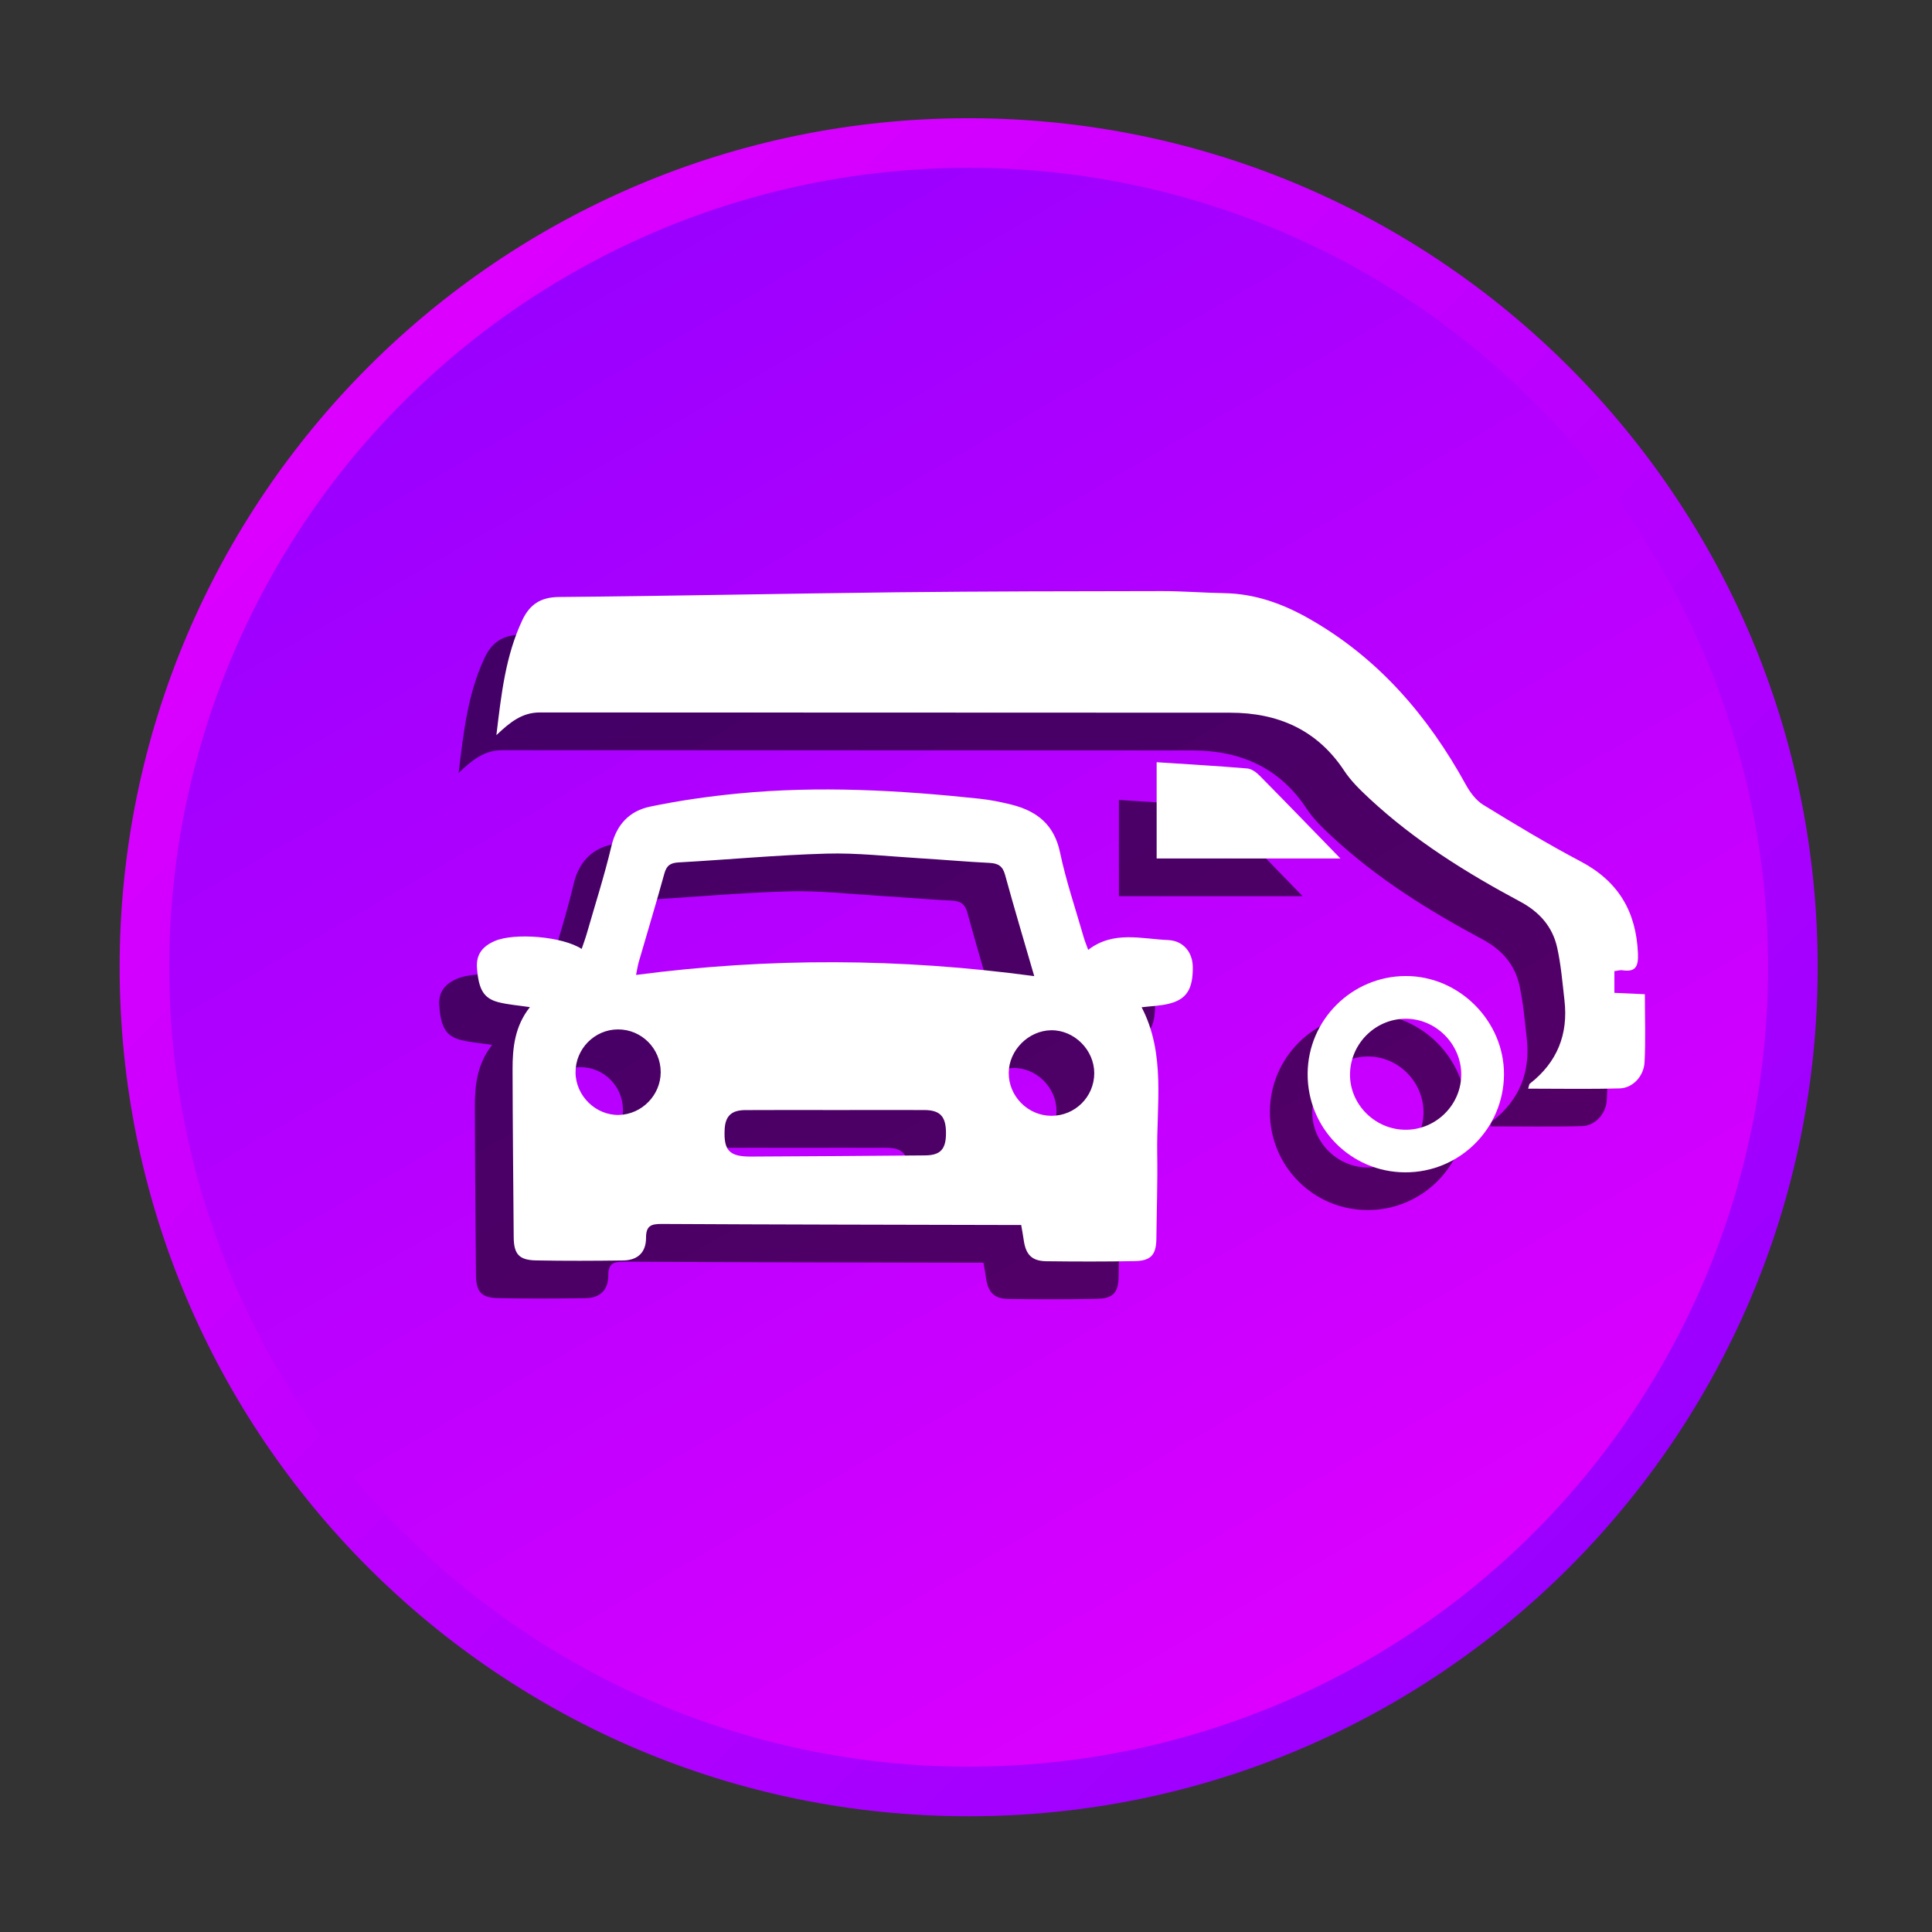 <?xml version="1.0" encoding="utf-8"?>
<!-- Generator: Adobe Illustrator 16.0.0, SVG Export Plug-In . SVG Version: 6.00 Build 0)  -->
<!DOCTYPE svg PUBLIC "-//W3C//DTD SVG 1.1//EN" "http://www.w3.org/Graphics/SVG/1.1/DTD/svg11.dtd">
<svg version="1.1" id="Layer_1" xmlns="http://www.w3.org/2000/svg" xmlns:xlink="http://www.w3.org/1999/xlink" x="0px" y="0px"
	 width="512px" height="512px" viewBox="0 0 512 512" enable-background="new 0 0 512 512" xml:space="preserve">
<rect x="0" y="0" width="512" height="512" fill="#333333" stroke="none"/>
<g>
	<g>
		
			<linearGradient id="SVGID_1_" gradientUnits="userSpaceOnUse" x1="76.124" y1="402.665" x2="392.198" y2="86.591" gradientTransform="matrix(1 0 0 -1 24.945 503.359)">
			<stop  offset="0" style="stop-color:#DC00FF"/>
			<stop  offset="1" style="stop-color:#9A00FF"/>
		</linearGradient>
		<path fill="url(#SVGID_1_)" d="M481.705,256.33c0,124.262-100.732,225-224.999,225c-124.268,0-225-100.738-225-225
			c0-124.267,100.732-225,225-225C380.973,31.33,481.705,132.063,481.705,256.33z"/>
		
			<linearGradient id="SVGID_2_" gradientUnits="userSpaceOnUse" x1="125.815" y1="430.535" x2="337.709" y2="63.525" gradientTransform="matrix(1 0 0 -1 24.945 503.359)">
			<stop  offset="0" style="stop-color:#9A00FF"/>
			<stop  offset="1" style="stop-color:#DC00FF"/>
		</linearGradient>
		<circle fill="url(#SVGID_2_)" cx="256.706" cy="256.33" r="211.858"/>
	</g>
</g>
<g opacity="0.6">
	<path d="M130.429,276.898c-3.124-0.465-5.776-0.654-8.307-1.296c-3.985-1.016-5.287-3.417-5.715-9.083
		c-0.275-3.698,1.59-5.795,4.725-7.146c5.226-2.243,17.922-1.223,23.02,2.104c0.478-1.442,0.979-2.75,1.363-4.103
		c2.219-7.714,4.676-15.373,6.528-23.178c1.362-5.758,4.854-9.297,10.202-10.422c7.708-1.614,15.562-2.727,23.403-3.49
		c21.352-2.072,42.659-0.88,63.924,1.381c2.837,0.3,5.667,0.874,8.448,1.565c6.718,1.681,11.326,5.245,12.885,12.616
		c1.603,7.615,4.133,15.023,6.284,22.523c0.299,1.064,0.745,2.085,1.191,3.356c6.688-5.153,14.102-2.893,21.131-2.604
		c4.248,0.172,6.54,3.411,6.589,7.085c0.08,5.917-1.656,8.704-6.467,9.829c-2.322,0.537-4.743,0.611-7.091,0.898
		c6.442,12.371,3.912,25.794,4.133,38.905c0.122,7.464-0.141,14.933-0.221,22.396c-0.05,4.272-1.399,5.894-5.722,5.972
		c-7.8,0.152-15.6,0.13-23.397,0.037c-3.869-0.049-5.489-1.712-6.039-5.624c-0.172-1.223-0.404-2.45-0.667-3.984
		c-1.345,0-2.481,0.006-3.612,0c-30.556-0.073-61.105-0.109-91.662-0.275c-2.83-0.018-4.157,0.502-4.149,3.692
		c0.006,3.856-2.226,5.936-6.064,5.983c-7.702,0.099-15.396,0.135-23.093-0.013c-4.505-0.085-5.874-1.675-5.911-6.167
		c-0.122-14.811-0.263-29.615-0.3-44.426C125.82,287.65,126.425,281.966,130.429,276.898z M264.084,268.684
		c-2.764-9.513-5.354-18.16-7.738-26.871c-0.642-2.329-1.858-3.021-4.114-3.136c-6.29-0.307-12.572-0.881-18.869-1.254
		c-8.116-0.488-16.259-1.437-24.363-1.204c-13.063,0.366-26.082,1.602-39.132,2.328c-2.188,0.122-3.203,0.789-3.803,2.94
		c-2.157,7.842-4.522,15.623-6.785,23.435c-0.269,0.917-0.396,1.871-0.721,3.447C193.791,263.757,228.527,263.892,264.084,268.684z
		 M211.578,304.172c-8.038,0-16.07-0.042-24.107,0.014c-3.692,0.029-5.275,1.626-5.434,5.171c-0.264,5.563,1.253,7.17,6.992,7.146
		c15.386-0.067,30.759-0.184,46.138-0.313c4.106-0.03,5.567-1.662,5.53-6.052c-0.029-4.272-1.57-5.94-5.702-5.967
		C227.195,304.142,219.383,304.166,211.578,304.172z M142.525,294.252c0.062,6.191,5.386,11.375,11.517,11.217
		c6.069-0.158,11.045-5.258,11.051-11.326c0.006-6.266-5.08-11.363-11.333-11.339C147.543,282.821,142.458,288.005,142.525,294.252z
		 M268.613,305.7c6.283,0.031,11.375-5.036,11.375-11.308c-0.006-6.155-5.316-11.449-11.424-11.363
		c-5.983,0.073-11.18,5.269-11.241,11.241C257.256,300.486,262.379,305.676,268.613,305.7z"/>
	<path d="M417.83,267.369c0,2.011,0,3.704,0,5.746c2.642,0.122,5.215,0.232,8.074,0.366c0,6.131,0.228,12.085-0.079,18.008
		c-0.195,3.74-3.147,6.852-6.564,6.943c-7.988,0.227-16.002,0.072-24.291,0.072c0.257-0.775,0.257-1.174,0.44-1.319
		c7.255-5.643,10.231-13.057,9.188-22.108c-0.532-4.651-0.917-9.364-1.926-13.931c-1.218-5.525-4.664-9.45-9.773-12.188
		c-14.304-7.646-28.032-16.21-39.976-27.323c-2.421-2.256-4.884-4.633-6.693-7.378c-7.2-10.91-17.616-15.373-30.214-15.385
		c-60.99-0.055-121.975-0.013-182.965-0.062c-4.664-0.006-7.885,2.566-11.504,6.015c1.302-10.88,2.427-21.051,6.883-30.501
		c1.938-4.102,4.811-6.076,9.707-6.112c29.841-0.257,59.688-0.917,89.53-1.253c23.417-0.256,46.846-0.28,70.263-0.312
		c5.507-0.006,11.009,0.452,16.516,0.544c8.148,0.146,15.501,2.793,22.488,6.771c18.337,10.422,31.479,25.722,41.527,43.985
		c1.119,2.036,2.702,4.169,4.621,5.349c8.489,5.215,17.041,10.367,25.844,15.013c9.957,5.257,14.693,13.281,15.146,24.37
		c0.142,3.44-0.587,5.007-4.191,4.443C419.347,267.045,418.766,267.247,417.83,267.369z"/>
	<path d="M362.36,320.682c-14.406-0.055-25.94-11.76-25.824-26.203c0.104-14.206,11.718-25.766,25.946-25.819
		c14.193-0.062,26.167,11.925,26.088,26.112C388.479,309.148,376.755,320.749,362.36,320.682z M362.049,309.393
		c8.037,0.269,14.901-6.119,15.188-14.14c0.281-7.987-6.125-14.933-14.096-15.263c-8.142-0.336-15.08,6.145-15.367,14.347
		C347.494,302.283,353.979,309.123,362.049,309.393z"/>
	<path d="M345.221,237.504c-17.115,0-32.903,0-48.698,0c0-8.489,0-16.541,0-25.508c8.345,0.55,16.181,0.997,24.004,1.657
		c1.132,0.092,2.378,0.99,3.233,1.852C330.753,222.577,337.659,229.729,345.221,237.504z"/>
</g>
<g>
	<path fill="#FFFFFF" d="M140.429,266.898c-3.124-0.465-5.776-0.654-8.307-1.296c-3.985-1.016-5.287-3.417-5.715-9.083
		c-0.275-3.698,1.59-5.795,4.725-7.146c5.226-2.243,17.922-1.223,23.02,2.104c0.478-1.442,0.979-2.75,1.363-4.103
		c2.219-7.714,4.676-15.373,6.528-23.178c1.362-5.758,4.854-9.297,10.202-10.422c7.708-1.614,15.562-2.727,23.403-3.49
		c21.352-2.072,42.659-0.88,63.924,1.381c2.837,0.3,5.667,0.874,8.448,1.565c6.718,1.681,11.326,5.245,12.885,12.616
		c1.603,7.615,4.133,15.023,6.284,22.523c0.299,1.064,0.745,2.085,1.191,3.356c6.688-5.153,14.102-2.893,21.131-2.604
		c4.248,0.172,6.54,3.411,6.589,7.085c0.08,5.917-1.656,8.704-6.467,9.829c-2.322,0.537-4.743,0.611-7.091,0.898
		c6.442,12.371,3.912,25.794,4.133,38.905c0.122,7.464-0.141,14.933-0.221,22.396c-0.05,4.272-1.399,5.894-5.722,5.972
		c-7.8,0.152-15.6,0.13-23.397,0.037c-3.869-0.049-5.489-1.712-6.039-5.624c-0.172-1.223-0.404-2.45-0.667-3.984
		c-1.345,0-2.481,0.006-3.612,0c-30.556-0.073-61.105-0.109-91.662-0.275c-2.83-0.018-4.157,0.502-4.149,3.692
		c0.006,3.856-2.226,5.936-6.064,5.983c-7.702,0.099-15.396,0.135-23.093-0.013c-4.505-0.085-5.874-1.675-5.911-6.167
		c-0.122-14.811-0.263-29.615-0.3-44.426C135.82,277.65,136.425,271.966,140.429,266.898z M274.084,258.684
		c-2.764-9.513-5.354-18.16-7.738-26.871c-0.642-2.329-1.858-3.021-4.114-3.136c-6.29-0.307-12.572-0.881-18.869-1.254
		c-8.116-0.488-16.259-1.437-24.363-1.204c-13.063,0.366-26.082,1.602-39.132,2.328c-2.188,0.122-3.203,0.789-3.803,2.94
		c-2.157,7.842-4.522,15.623-6.785,23.435c-0.269,0.917-0.396,1.871-0.721,3.447C203.791,253.757,238.527,253.892,274.084,258.684z
		 M221.578,294.172c-8.038,0-16.07-0.042-24.107,0.014c-3.692,0.029-5.275,1.626-5.434,5.171c-0.264,5.563,1.253,7.17,6.992,7.146
		c15.386-0.067,30.759-0.184,46.138-0.313c4.106-0.03,5.567-1.662,5.53-6.052c-0.029-4.272-1.57-5.94-5.702-5.967
		C237.195,294.142,229.383,294.166,221.578,294.172z M152.525,284.252c0.062,6.191,5.386,11.375,11.517,11.217
		c6.069-0.158,11.045-5.258,11.051-11.326c0.006-6.266-5.08-11.363-11.333-11.339C157.543,272.821,152.458,278.005,152.525,284.252z
		 M278.613,295.7c6.283,0.031,11.375-5.036,11.375-11.308c-0.006-6.155-5.316-11.449-11.424-11.363
		c-5.983,0.073-11.18,5.269-11.241,11.241C267.256,290.486,272.379,295.676,278.613,295.7z"/>
	<path fill="#FFFFFF" d="M427.83,257.369c0,2.011,0,3.704,0,5.746c2.642,0.122,5.215,0.232,8.074,0.366
		c0,6.131,0.228,12.085-0.079,18.008c-0.195,3.74-3.147,6.852-6.564,6.943c-7.988,0.227-16.002,0.072-24.291,0.072
		c0.257-0.775,0.257-1.174,0.44-1.319c7.255-5.643,10.231-13.057,9.188-22.108c-0.532-4.651-0.917-9.364-1.926-13.931
		c-1.218-5.525-4.664-9.45-9.773-12.188c-14.304-7.646-28.032-16.21-39.976-27.323c-2.421-2.256-4.884-4.633-6.693-7.378
		c-7.2-10.91-17.616-15.373-30.214-15.385c-60.99-0.055-121.975-0.013-182.965-0.062c-4.664-0.006-7.885,2.566-11.504,6.015
		c1.302-10.88,2.427-21.051,6.883-30.501c1.938-4.102,4.811-6.076,9.707-6.112c29.841-0.257,59.688-0.917,89.53-1.253
		c23.417-0.256,46.846-0.28,70.263-0.312c5.507-0.006,11.009,0.452,16.516,0.544c8.148,0.146,15.501,2.793,22.488,6.771
		c18.337,10.422,31.479,25.722,41.527,43.985c1.119,2.036,2.702,4.169,4.621,5.349c8.489,5.215,17.041,10.367,25.844,15.013
		c9.957,5.257,14.693,13.281,15.146,24.37c0.142,3.44-0.587,5.007-4.191,4.443C429.347,257.045,428.766,257.247,427.83,257.369z"/>
	<path fill="#FFFFFF" d="M372.36,310.682c-14.406-0.055-25.94-11.76-25.824-26.203c0.104-14.206,11.718-25.766,25.946-25.819
		c14.193-0.062,26.167,11.925,26.088,26.112C398.479,299.148,386.755,310.749,372.36,310.682z M372.049,299.393
		c8.037,0.269,14.901-6.119,15.188-14.14c0.281-7.987-6.125-14.933-14.096-15.263c-8.142-0.336-15.08,6.145-15.367,14.347
		C357.494,292.283,363.979,299.123,372.049,299.393z"/>
	<path fill="#FFFFFF" d="M355.221,227.504c-17.115,0-32.903,0-48.698,0c0-8.489,0-16.541,0-25.508
		c8.345,0.55,16.181,0.997,24.004,1.657c1.132,0.092,2.378,0.99,3.233,1.852C340.753,212.577,347.659,219.729,355.221,227.504z"/>
</g>
</svg>
